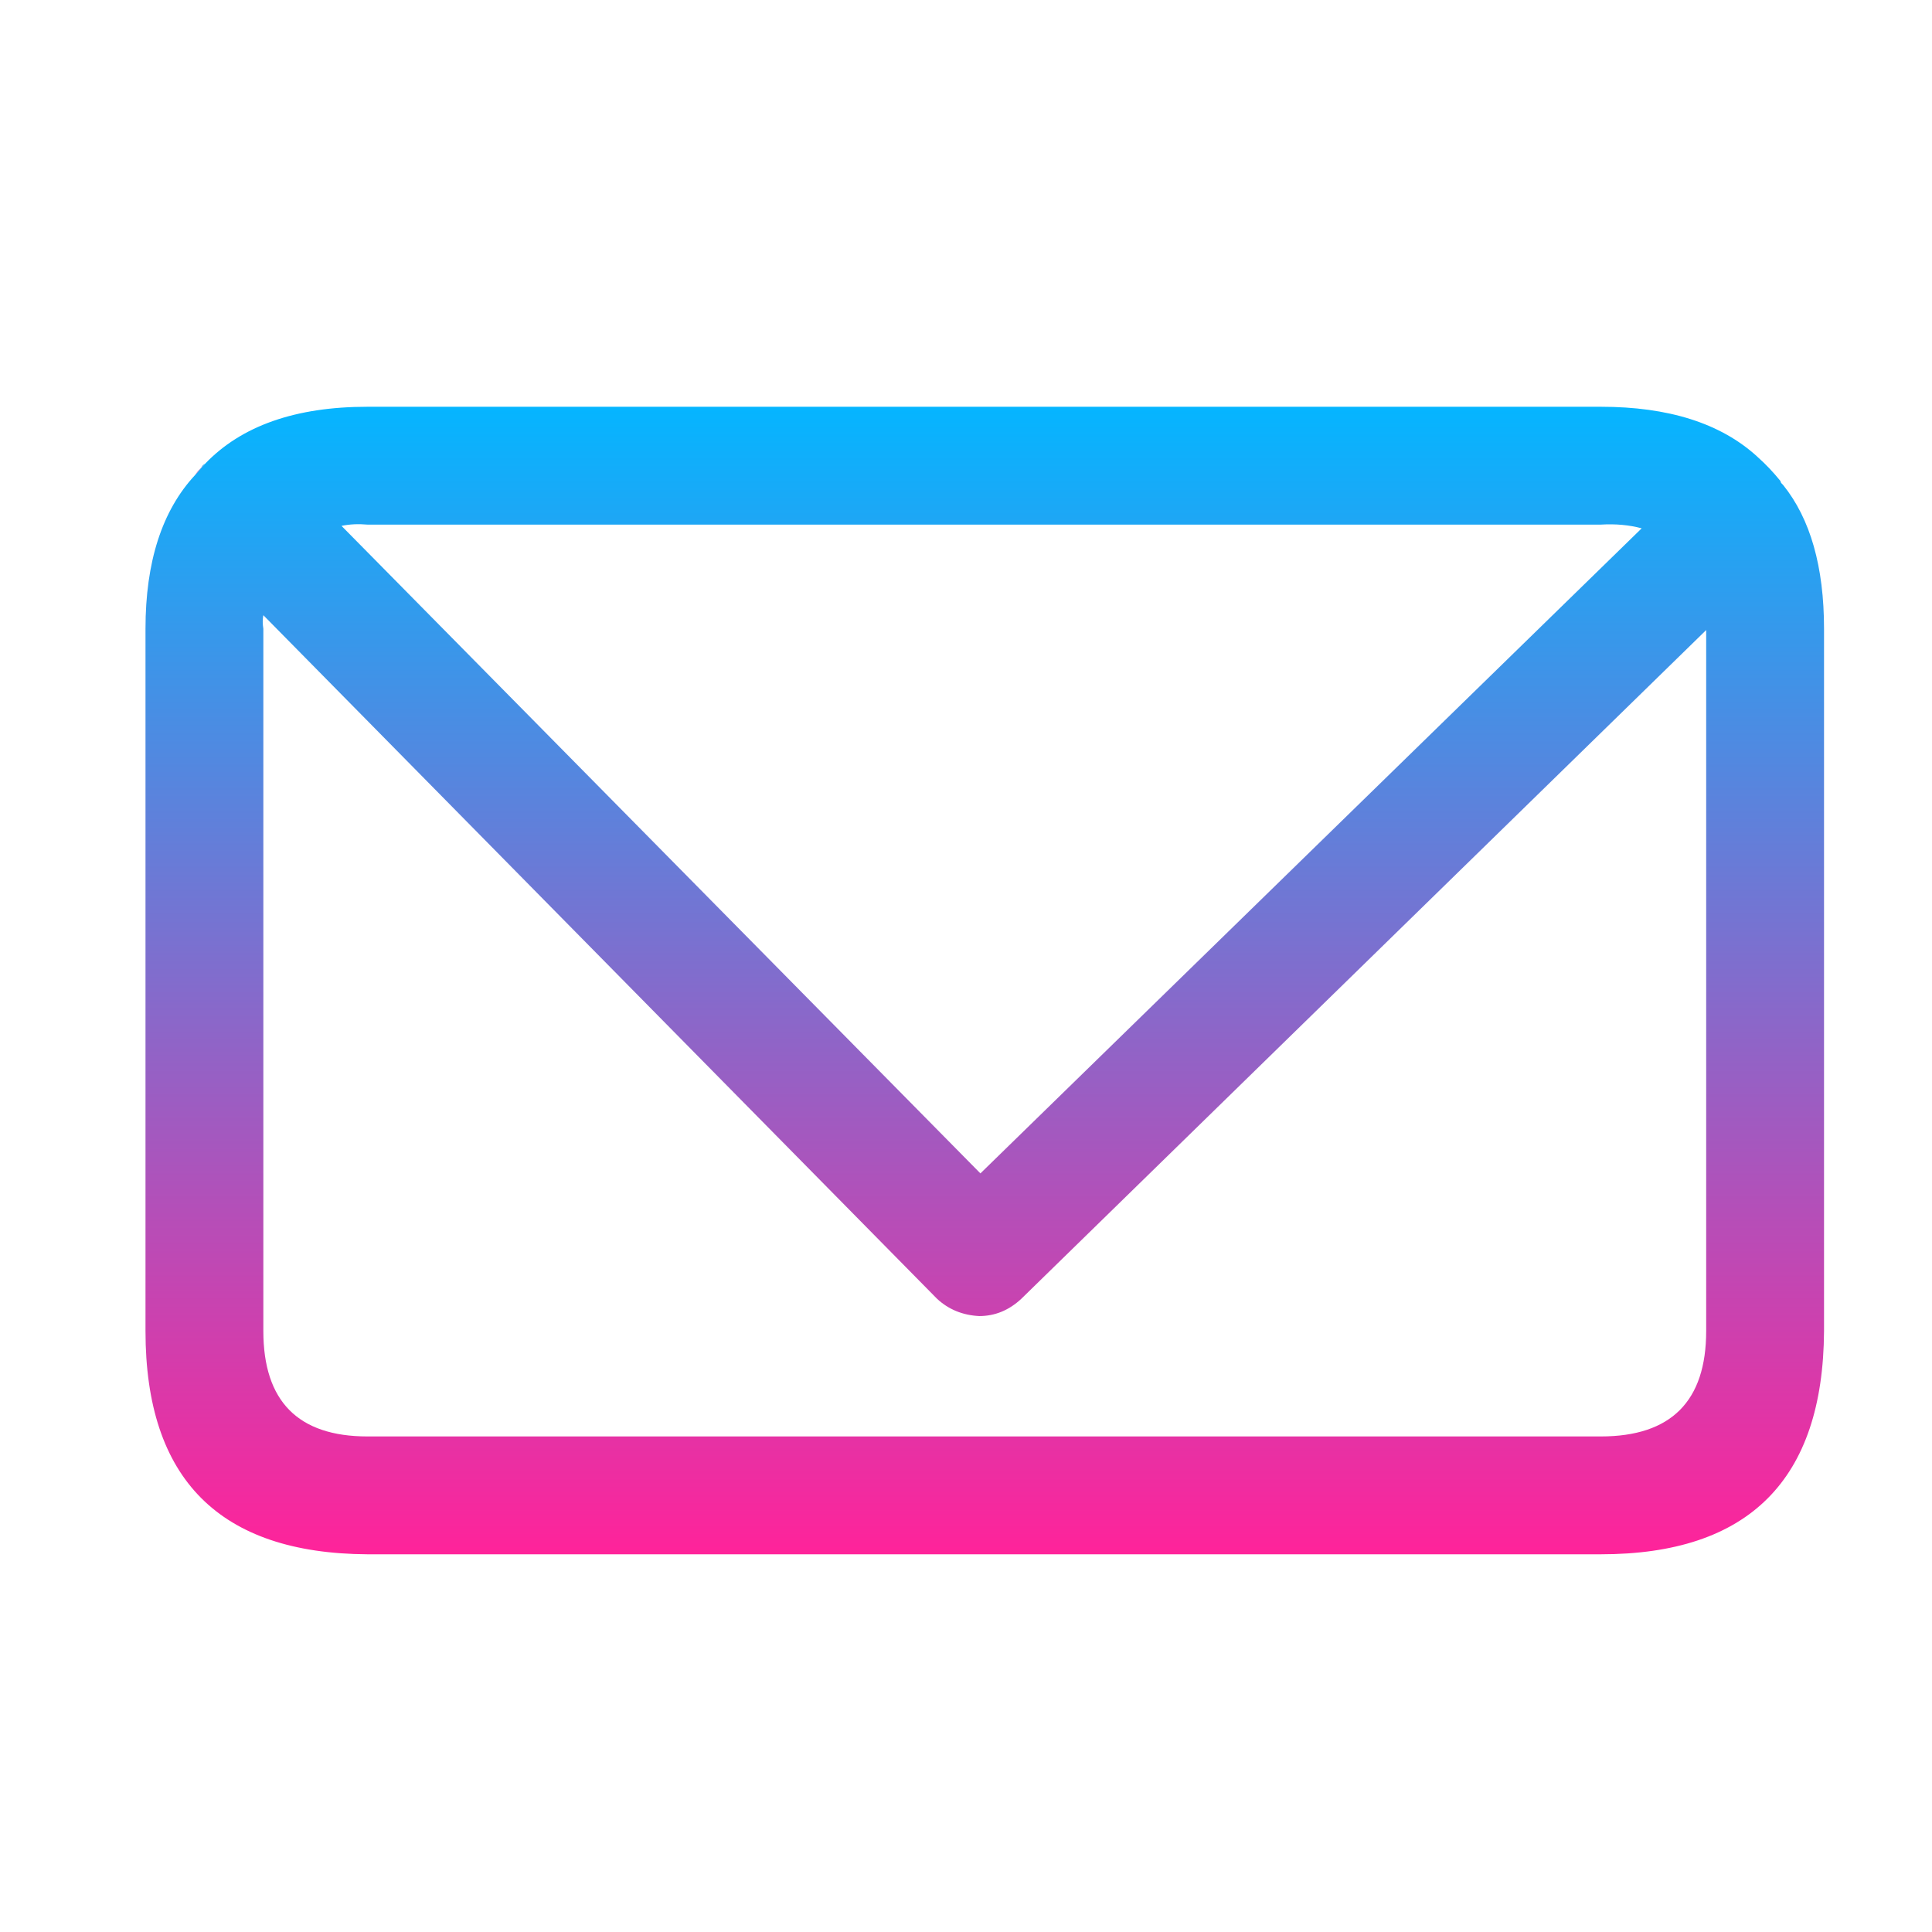 <svg width="26" height="26" viewBox="0 0 26 26" fill="none" xmlns="http://www.w3.org/2000/svg">
<path fill-rule="evenodd" clip-rule="evenodd" d="M2.626 6.392L2.759 6.242C3.249 5.73 3.978 5.474 4.946 5.474H21.542C22.454 5.474 23.155 5.696 23.645 6.142L23.662 6.158C23.762 6.247 23.863 6.353 23.962 6.475C23.962 6.487 23.968 6.498 23.979 6.509L23.996 6.526C24.363 6.982 24.547 7.627 24.547 8.462V17.912C24.536 19.915 23.534 20.917 21.542 20.917H4.946C2.954 20.906 1.958 19.904 1.958 17.912V8.462C1.958 7.561 2.181 6.87 2.626 6.392ZM22.093 7.11C21.926 7.065 21.742 7.048 21.542 7.06H4.946C4.824 7.049 4.707 7.054 4.596 7.077L13.194 15.791L22.093 7.11ZM3.544 8.279C3.533 8.334 3.533 8.395 3.544 8.462V17.912C3.544 18.858 4.012 19.331 4.946 19.331H21.542C22.488 19.331 22.961 18.858 22.961 17.912V8.479L13.745 17.478C13.578 17.634 13.389 17.711 13.178 17.711C12.955 17.7 12.765 17.622 12.61 17.478L3.544 8.279Z" fill="url(#paint0_linear_7790_11946)"/>
<path fill-rule="evenodd" clip-rule="evenodd" d="M2.626 6.392C2.648 6.358 2.676 6.325 2.709 6.292C2.721 6.269 2.737 6.252 2.76 6.241L2.626 6.392Z" fill="url(#paint1_linear_7790_11946)"/>
<defs>
<linearGradient id="paint0_linear_7790_11946" x1="13.252" y1="5.474" x2="13.252" y2="20.917" gradientUnits="userSpaceOnUse">
<stop stop-color="#05B5FF"/>
<stop offset="1" stop-color="#FF239A"/>
</linearGradient>
<linearGradient id="paint1_linear_7790_11946" x1="2.693" y1="6.241" x2="2.693" y2="6.392" gradientUnits="userSpaceOnUse">
<stop stop-color="#05B5FF"/>
<stop offset="1" stop-color="#FF239A"/>
</linearGradient>
</defs>
</svg>
